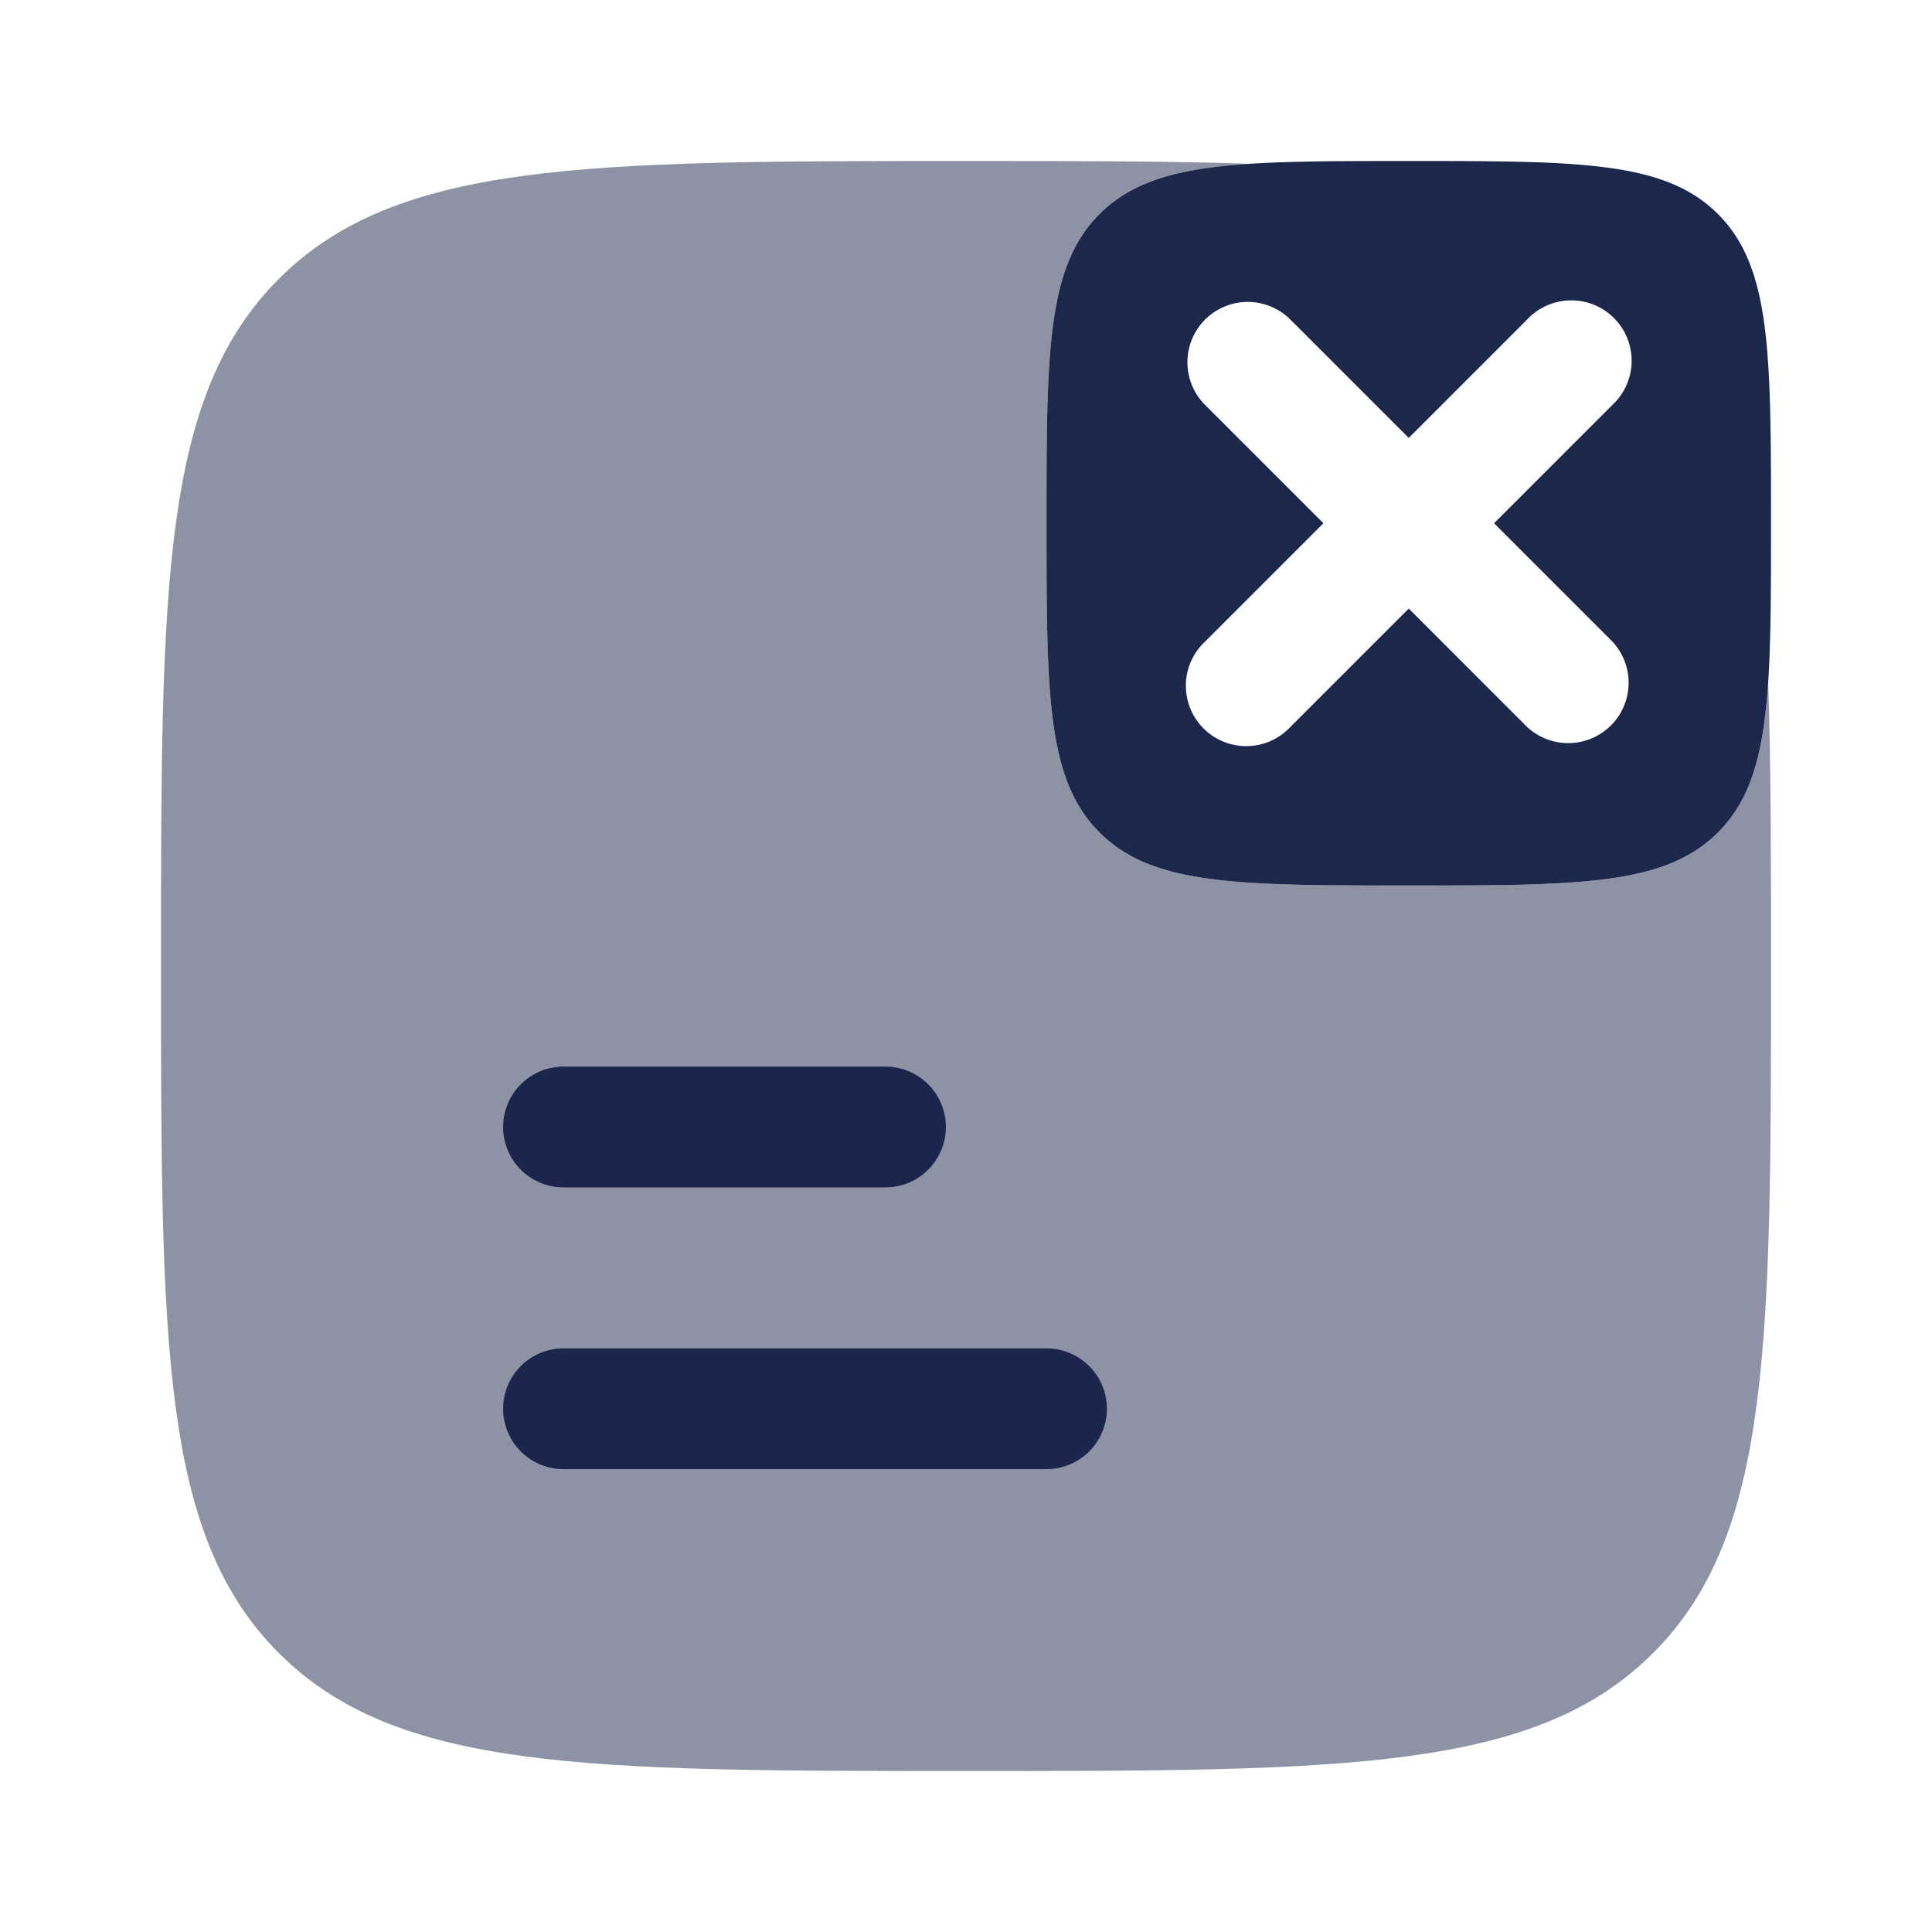 <svg xmlns="http://www.w3.org/2000/svg" width="24" height="24" fill="none">
  <g fill="#1C274C">
    <path d="M7 13.25a.75.75 0 0 0 0 1.5h4a.75.75 0 0 0 0-1.5H7Zm0 3.5a.75.75 0 0 0 0 1.5h6a.75.75 0 0 0 0-1.5H7Z"/>
    <path fill-rule="evenodd" d="M17.5 11c-2.121 0-3.182 0-3.841-.659C13 9.682 13 8.621 13 6.5c0-2.121 0-3.182.659-3.841C14.318 2 15.379 2 17.5 2c2.121 0 3.182 0 3.841.659C22 3.318 22 4.379 22 6.5c0 2.121 0 3.182-.659 3.841-.659.659-1.72.659-3.841.659Zm-2.53-7.03a.75.75 0 0 1 1.06 0l1.47 1.47 1.47-1.47a.75.75 0 1 1 1.06 1.06L18.56 6.5l1.47 1.47a.75.75 0 0 1-1.06 1.06L17.5 7.56l-1.47 1.47a.75.75 0 1 1-1.06-1.06l1.47-1.47-1.47-1.47a.75.75 0 0 1 0-1.06Z" clip-rule="evenodd"/>
    <path d="M20.535 20.535C22 19.072 22 16.714 22 12c0-1.358 0-2.52-.035-3.522-.058.884-.213 1.452-.624 1.863-.659.659-1.72.659-3.841.659-2.121 0-3.182 0-3.841-.659C13 9.682 13 8.621 13 6.5c0-2.121 0-3.182.659-3.841.411-.411.979-.566 1.863-.624C14.52 2 13.358 2 12 2 7.286 2 4.929 2 3.464 3.464 2 4.93 2 7.286 2 12c0 4.714 0 7.071 1.464 8.535C4.93 22 7.286 22 12 22c4.714 0 7.071 0 8.535-1.465Z" opacity=".5"/>
  </g>
</svg>
